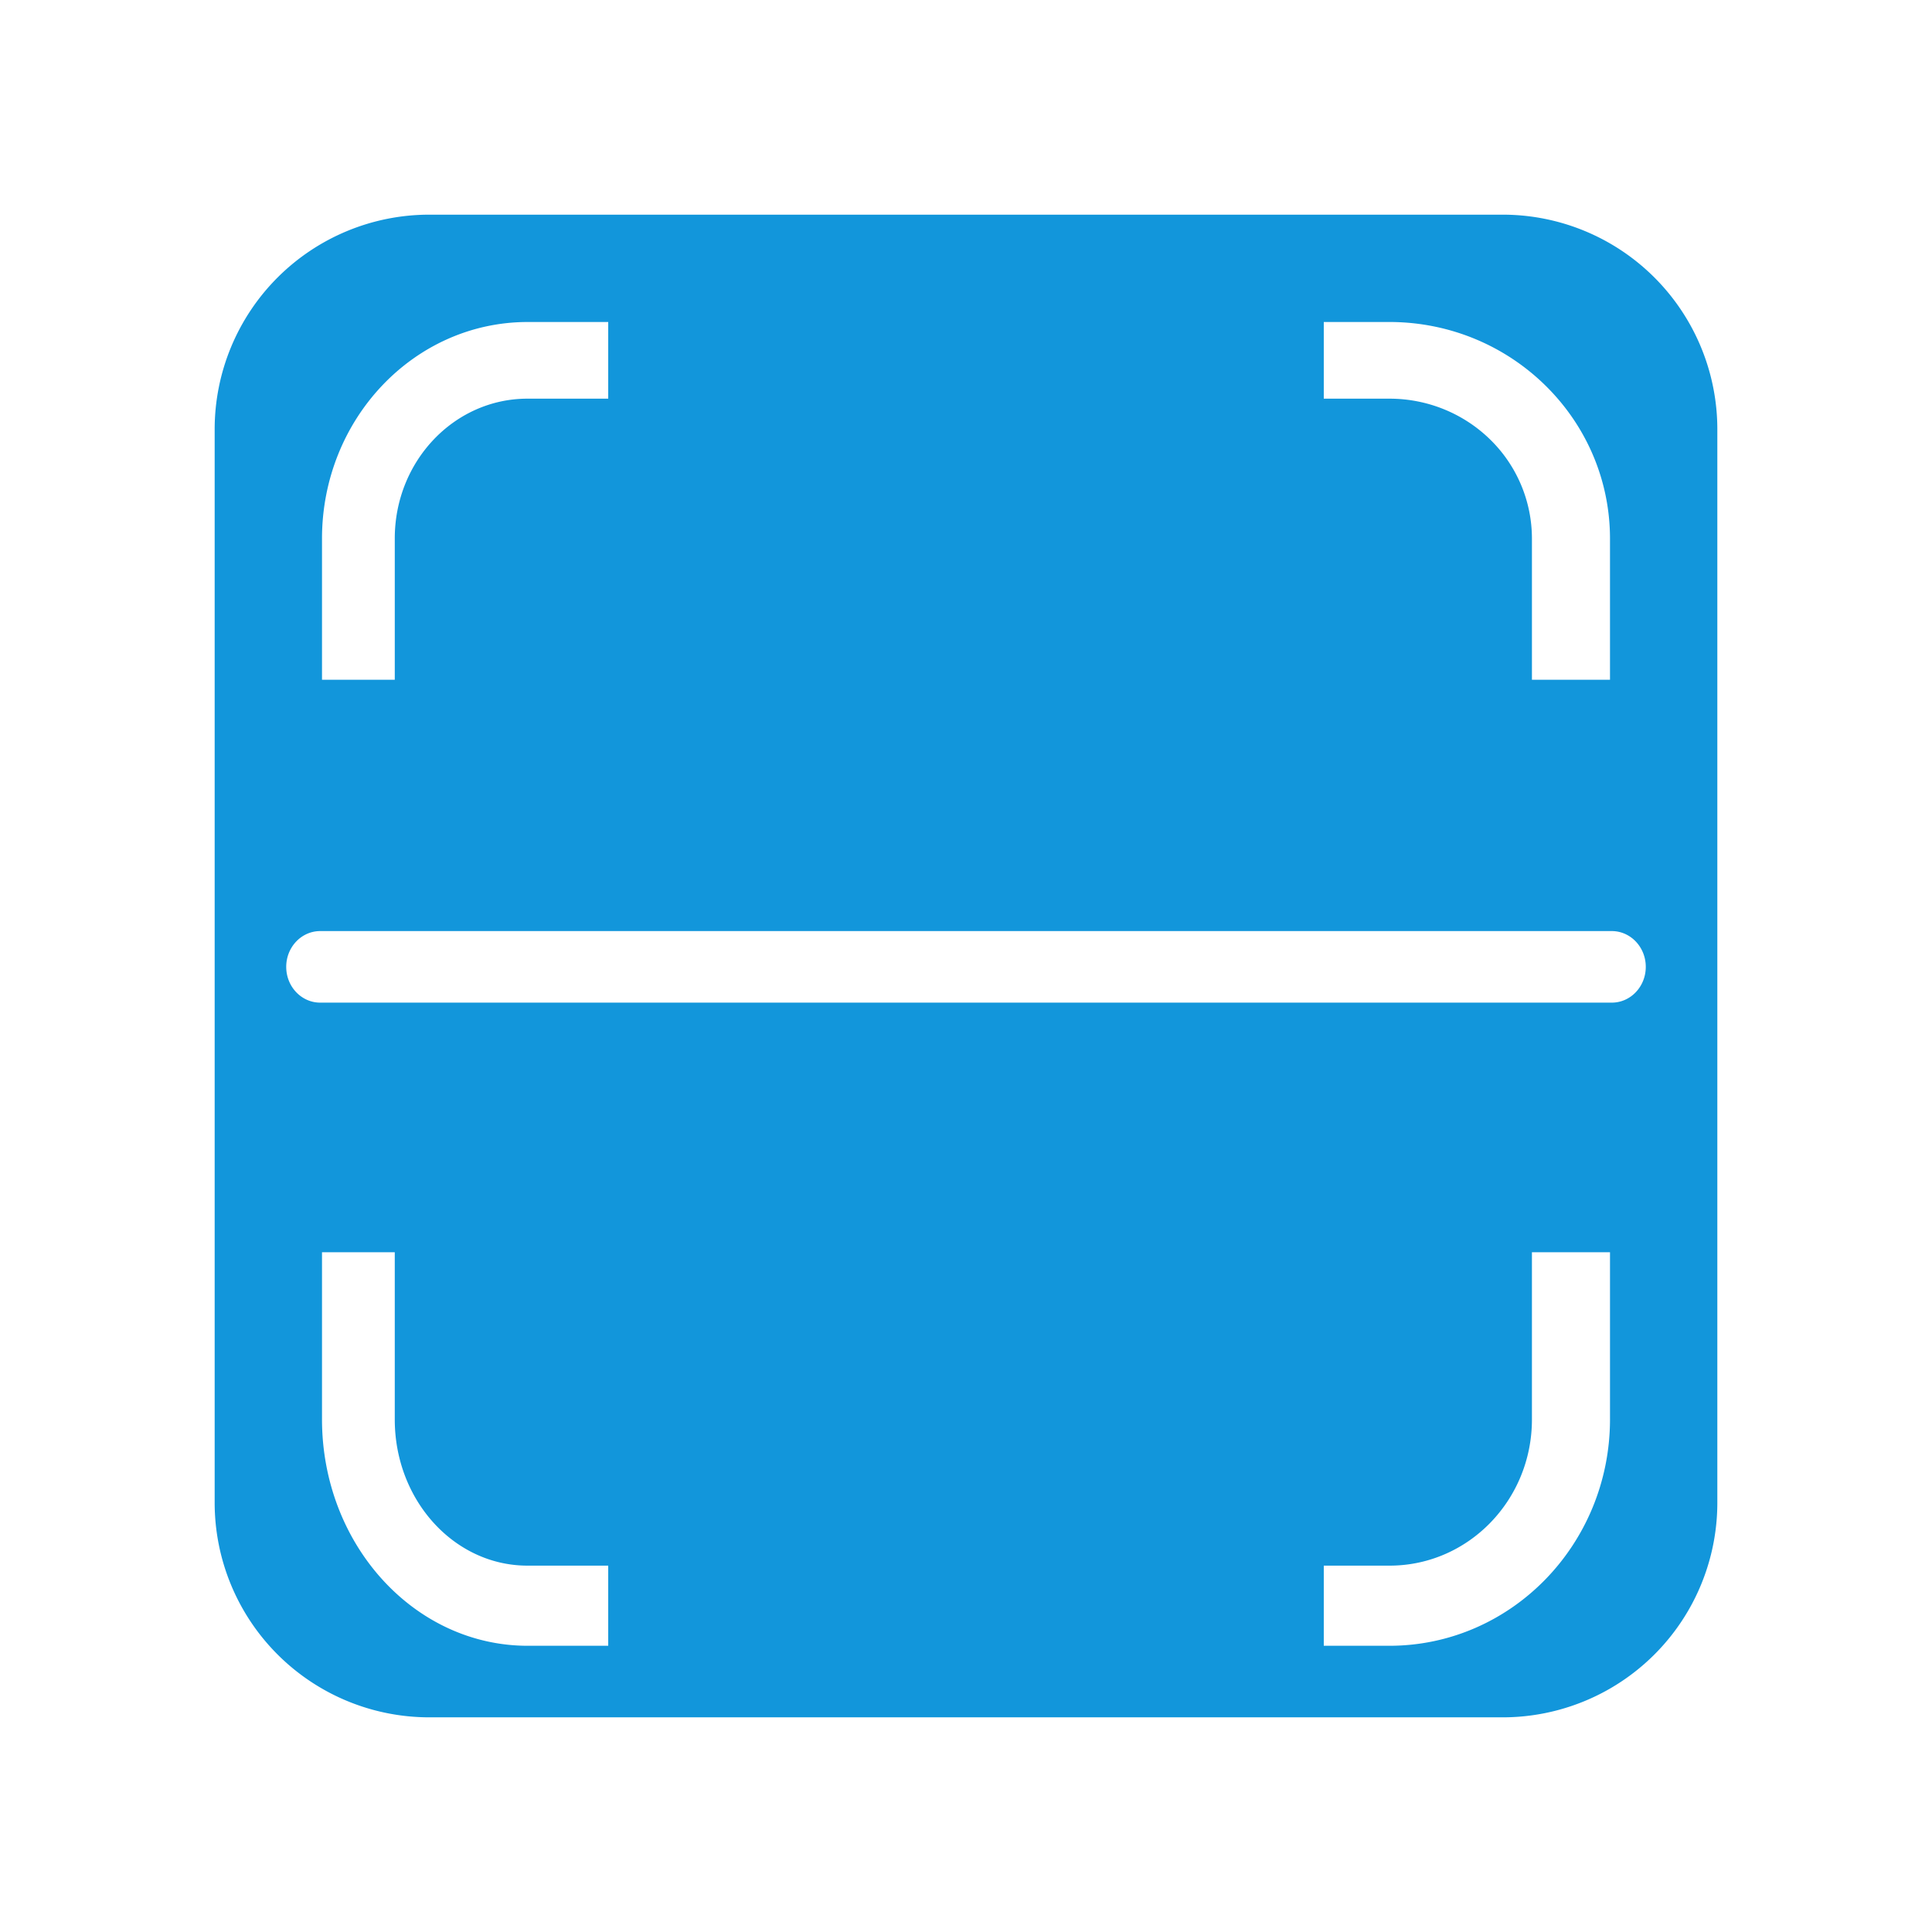 <?xml version="1.0" standalone="no"?><!DOCTYPE svg PUBLIC "-//W3C//DTD SVG 1.1//EN" "http://www.w3.org/Graphics/SVG/1.1/DTD/svg11.dtd"><svg t="1669279782066" class="icon" viewBox="0 0 1024 1024" version="1.1" xmlns="http://www.w3.org/2000/svg" p-id="4850" xmlns:xlink="http://www.w3.org/1999/xlink" width="200" height="200"><path d="M796.444 113.778a113.778 113.778 0 0 1 113.778 113.778v568.889a113.778 113.778 0 0 1-113.778 113.778H227.556a113.778 113.778 0 0 1-113.778-113.778V227.556a113.778 113.778 0 0 1 113.778-113.778h568.889zM209.237 663.704H170.667v88.652c0.076 66.2 48.773 119.846 108.885 119.941H322.37v-42.477h-42.818c-38.836 0-70.315-34.702-70.315-77.464V663.704zM853.333 663.704h-41.377v88.652c0 42.553-33.432 77.141-74.885 77.464H701.63V872.296h34.892c64.474-0.076 116.736-53.741 116.812-119.941V663.704z m0.948-170.212H169.719c-9.956 0-18.015 8.495-18.015 18.963 0 10.487 8.059 18.963 18.015 18.963h684.563c9.956 0 18.015-8.476 18.015-18.963 0-10.468-8.059-18.963-18.015-18.963zM737.09 170.667H701.63v40.638h34.892c20.006 0 39.196 7.813 53.343 21.694a73.425 73.425 0 0 1 22.092 52.395V360.296H853.333v-74.904c-0.076-63.128-51.996-114.347-116.243-114.726zM322.37 170.667h-42.818c-60.113 0.076-108.809 51.39-108.885 114.726V360.296h38.571v-74.904c0-40.922 31.479-74.088 70.315-74.088H322.37V170.667z" p-id="4851" fill="#1296db"></path></svg>